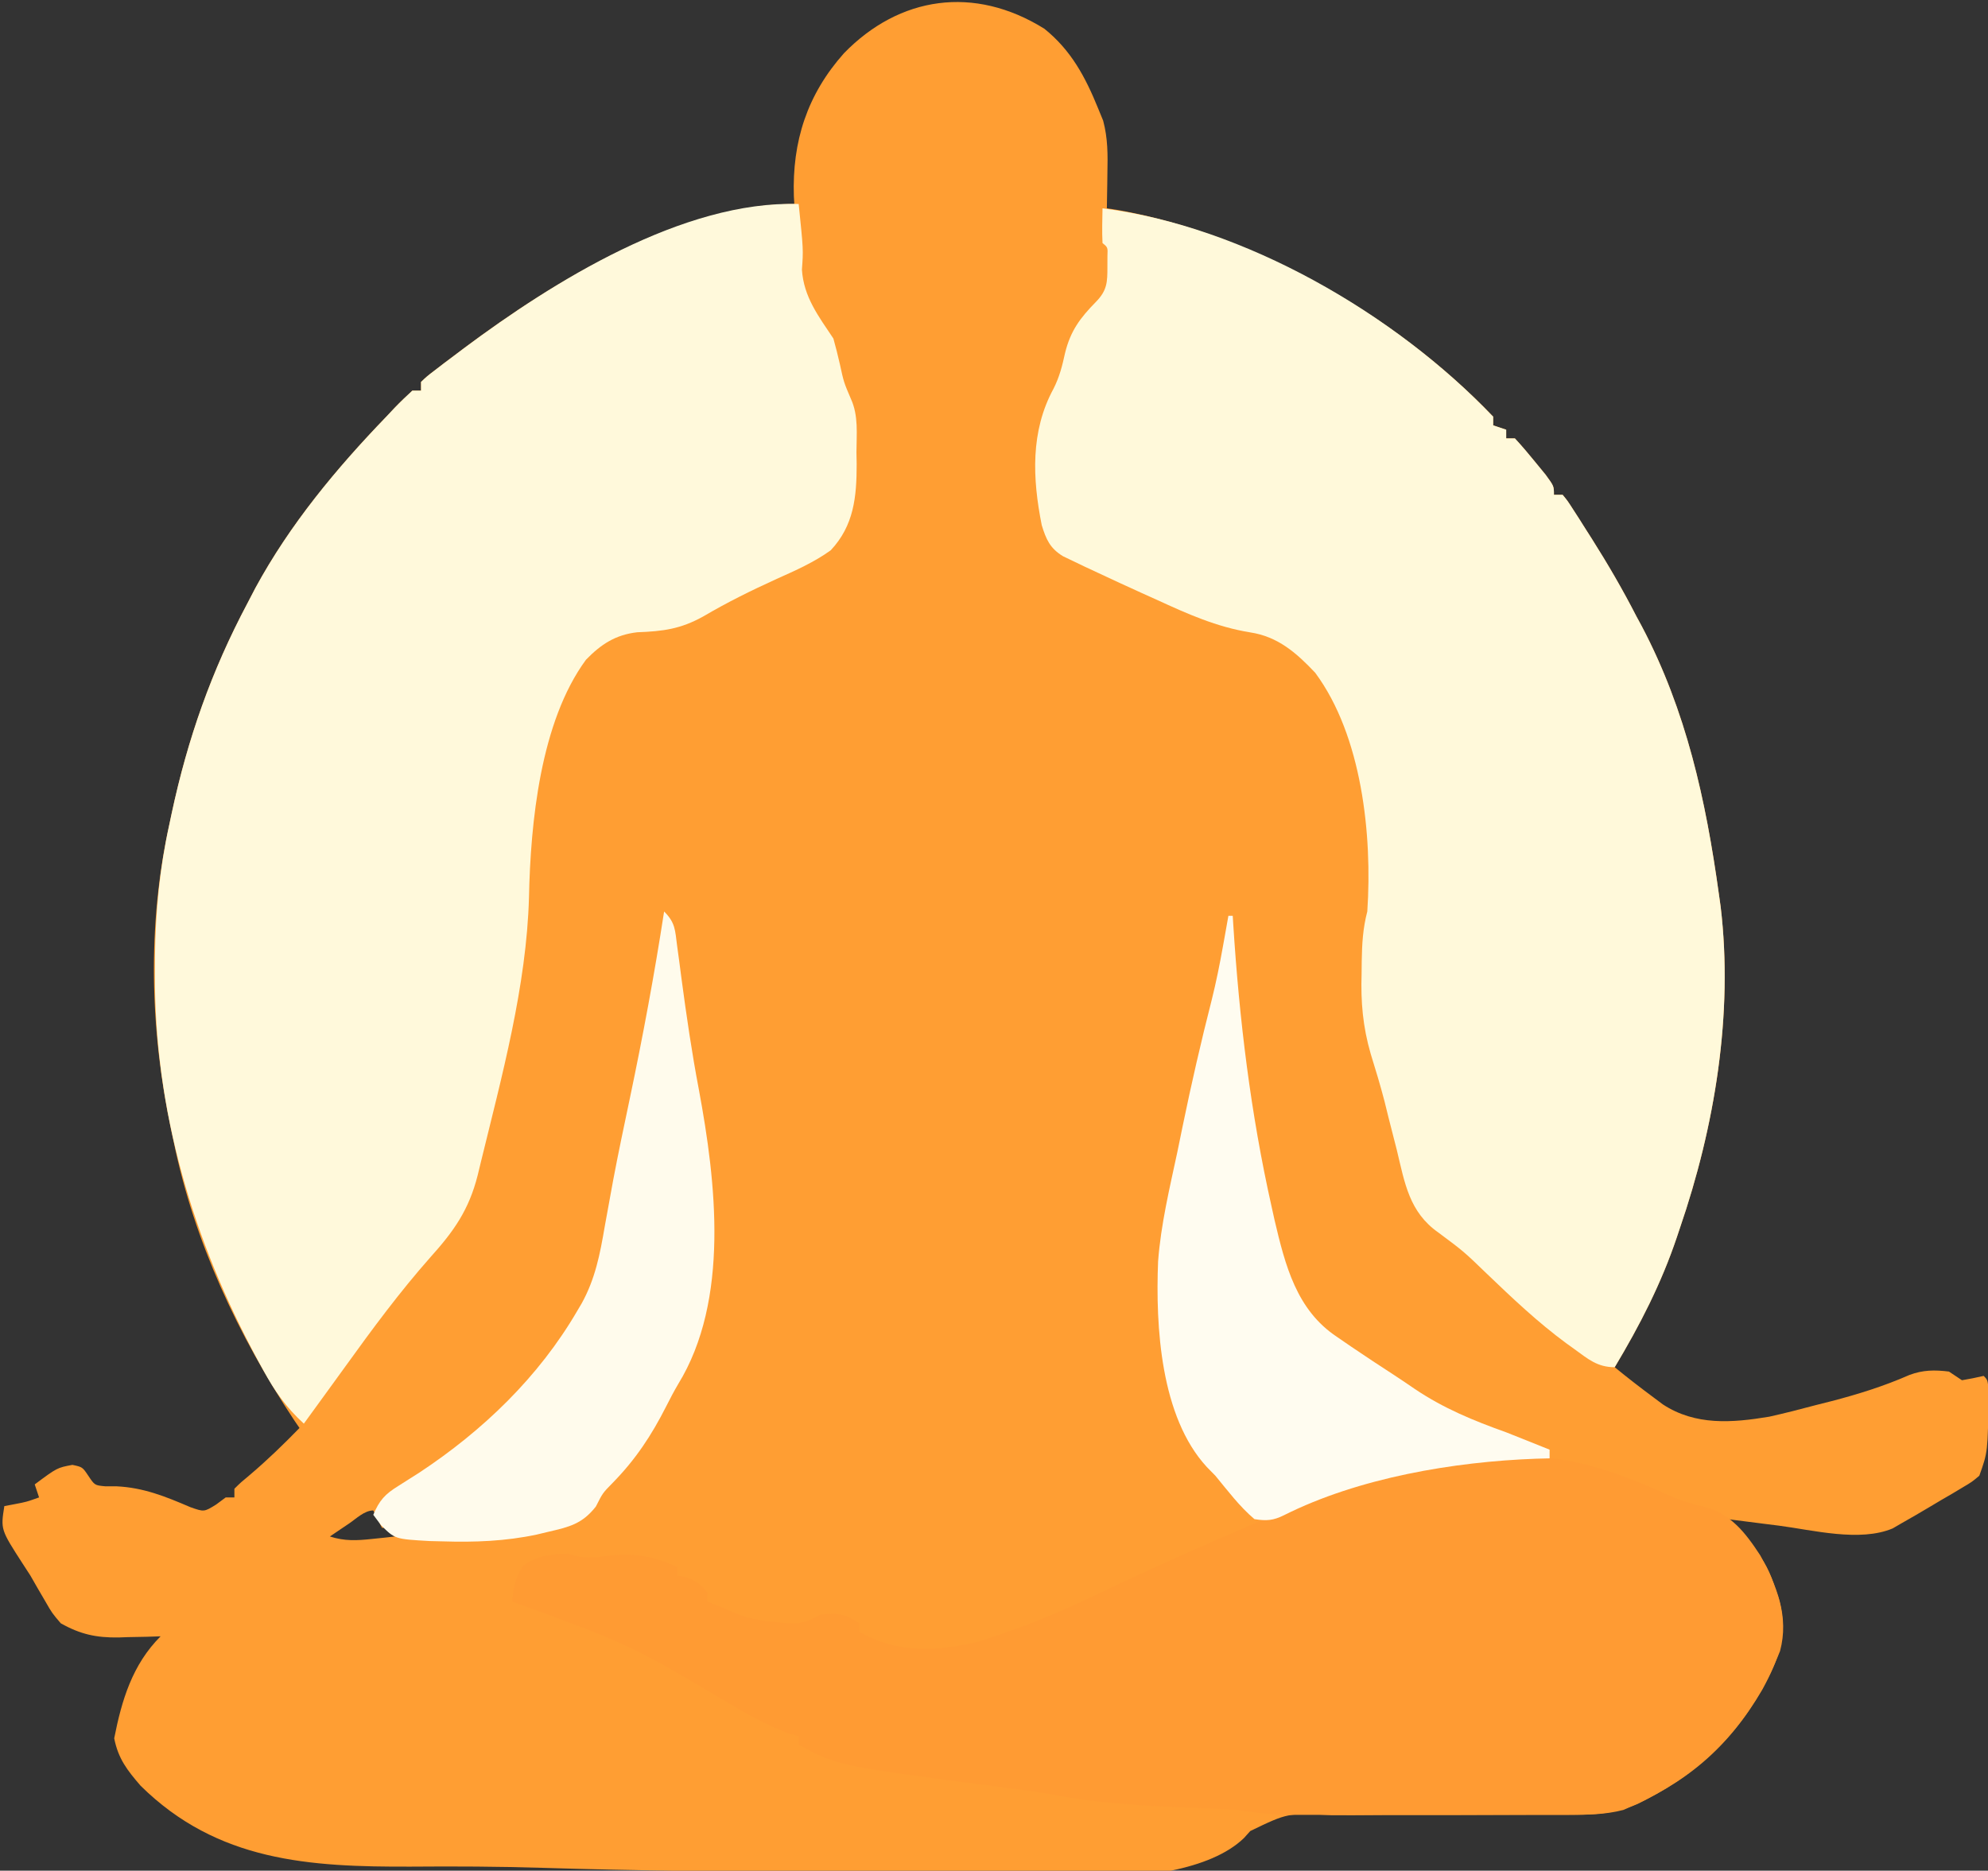 <?xml version="1.0" encoding="UTF-8"?>
<svg version="1.1" xmlns="http://www.w3.org/2000/svg" width="458" height="431">
<rect width="100%" height="100%" fill="#333333" stroke="none"/>
<path d="M0 0 C6.175 4.964 9.444 11.12 12.395 18.375 C12.775 19.303 13.155 20.231 13.547 21.188 C14.636 25.282 14.612 29.037 14.52 33.25 C14.511 34.034 14.501 34.818 14.492 35.625 C14.469 37.542 14.433 39.458 14.395 41.375 C15.249 41.504 16.104 41.633 16.984 41.766 C48.499 47.397 81.291 66.202 103.395 89.375 C103.395 90.035 103.395 90.695 103.395 91.375 C104.385 91.705 105.375 92.035 106.395 92.375 C106.395 93.035 106.395 93.695 106.395 94.375 C107.055 94.375 107.715 94.375 108.395 94.375 C110.001 96.109 111.532 97.913 113.02 99.75 C113.837 100.748 114.654 101.745 115.496 102.773 C117.395 105.375 117.395 105.375 117.395 107.375 C118.055 107.375 118.715 107.375 119.395 107.375 C120.536 108.761 120.536 108.761 121.785 110.707 C122.245 111.418 122.704 112.129 123.177 112.861 C123.661 113.629 124.146 114.397 124.645 115.188 C125.14 115.965 125.636 116.742 126.147 117.543 C129.824 123.357 133.255 129.252 136.395 135.375 C136.798 136.12 137.201 136.865 137.617 137.633 C147.903 157.146 152.388 177.711 155.395 199.375 C155.529 200.33 155.663 201.285 155.801 202.27 C158.756 227.018 154.431 252.979 146.395 276.375 C146.174 277.035 145.954 277.695 145.727 278.375 C142.119 289.107 137.202 298.669 131.395 308.375 C134.337 310.789 137.338 313.106 140.395 315.375 C141.091 315.896 141.787 316.417 142.504 316.953 C149.993 321.852 158.418 321.204 166.995 319.775 C170.572 318.976 174.105 318.078 177.645 317.125 C178.833 316.825 180.022 316.524 181.246 316.215 C187.475 314.599 193.41 312.744 199.306 310.155 C202.429 308.989 205.116 308.974 208.395 309.375 C209.385 310.035 210.375 310.695 211.395 311.375 C213.071 311.096 214.741 310.767 216.395 310.375 C217.395 311.375 217.395 311.375 217.52 314.812 C217.355 327.885 217.355 327.885 215.395 333.375 C213.692 334.807 213.692 334.807 211.5 336.102 C210.709 336.576 209.918 337.05 209.104 337.539 C207.855 338.262 207.855 338.262 206.582 339 C205.762 339.49 204.941 339.98 204.096 340.484 C201.873 341.804 199.648 343.11 197.395 344.375 C196.748 344.751 196.101 345.127 195.434 345.515 C187.866 348.706 177.07 345.898 169.207 344.875 C168.064 344.732 166.922 344.589 165.744 344.441 C162.96 344.092 160.177 343.736 157.395 343.375 C157.95 343.986 158.506 344.596 159.079 345.225 C159.804 346.03 160.53 346.835 161.277 347.664 C161.998 348.46 162.719 349.256 163.461 350.077 C165.964 353.052 167.242 355.66 168.395 359.375 C168.667 360.163 168.939 360.95 169.219 361.762 C171.415 369.722 169.28 375.52 165.407 382.641 C157.491 396.203 147.7 404.325 133.395 410.375 C129.223 411.457 125.151 411.508 120.87 411.485 C119.336 411.486 117.802 411.486 116.268 411.487 C115.46 411.485 114.652 411.484 113.82 411.483 C109.522 411.479 105.224 411.505 100.926 411.525 C95.466 411.55 90.006 411.565 84.546 411.55 C80.124 411.538 75.704 411.556 71.282 411.592 C69.602 411.601 67.922 411.599 66.242 411.586 C56.118 411.041 56.118 411.041 47.435 415.236 C46.949 415.776 46.463 416.317 45.962 416.873 C30.432 431.754 -17.92 424.746 -37.757 424.639 C-41.94 424.62 -46.123 424.616 -50.307 424.612 C-72.113 424.591 -93.904 424.393 -115.701 423.713 C-125.758 423.404 -135.794 423.355 -145.855 423.438 C-169.338 423.531 -190.515 422.261 -208.199 404.816 C-211.304 401.225 -213.37 398.572 -214.293 393.875 C-212.57 385.105 -210.128 376.897 -203.605 370.375 C-204.679 370.41 -205.753 370.445 -206.859 370.48 C-208.296 370.509 -209.732 370.536 -211.168 370.562 C-212.225 370.6 -212.225 370.6 -213.303 370.639 C-218.376 370.709 -222.09 369.926 -226.605 367.375 C-228.609 365.027 -228.609 365.027 -230.168 362.312 C-230.738 361.338 -231.308 360.363 -231.895 359.359 C-232.459 358.375 -233.024 357.39 -233.605 356.375 C-234.191 355.473 -234.776 354.57 -235.379 353.641 C-240.458 345.772 -240.458 345.772 -239.605 340.375 C-238.842 340.231 -238.079 340.086 -237.293 339.938 C-234.524 339.412 -234.524 339.412 -231.605 338.375 C-232.1 336.89 -232.1 336.89 -232.605 335.375 C-227.439 331.53 -227.439 331.53 -223.918 330.875 C-221.605 331.375 -221.605 331.375 -220.262 333.379 C-218.79 335.58 -218.79 335.58 -216.398 335.809 C-215.539 335.81 -214.679 335.811 -213.793 335.812 C-207.537 336.104 -202.487 338.157 -196.77 340.609 C-193.591 341.734 -193.591 341.734 -190.816 340.016 C-190.087 339.474 -189.357 338.933 -188.605 338.375 C-187.945 338.375 -187.285 338.375 -186.605 338.375 C-186.605 337.715 -186.605 337.055 -186.605 336.375 C-185.102 334.895 -185.102 334.895 -183.043 333.188 C-179.019 329.773 -175.284 326.157 -171.605 322.375 C-171.983 321.825 -172.361 321.274 -172.75 320.707 C-185.77 301.04 -195.852 279.526 -200.605 256.375 C-200.787 255.533 -200.969 254.691 -201.157 253.824 C-206.06 230.648 -206.71 206.574 -201.605 183.375 C-201.423 182.516 -201.241 181.657 -201.053 180.771 C-197.347 163.496 -191.892 147.982 -183.605 132.375 C-183 131.211 -182.394 130.047 -181.77 128.848 C-173.805 114.179 -163.152 101.356 -151.605 89.375 C-150.643 88.352 -150.643 88.352 -149.66 87.309 C-148.356 85.951 -146.989 84.652 -145.605 83.375 C-144.945 83.375 -144.285 83.375 -143.605 83.375 C-143.605 82.715 -143.605 82.055 -143.605 81.375 C-142.267 80.097 -142.267 80.097 -140.379 78.652 C-139.684 78.118 -138.99 77.585 -138.274 77.034 C-137.139 76.182 -137.139 76.182 -135.98 75.312 C-135.203 74.727 -134.425 74.141 -133.624 73.538 C-113.103 58.227 -84.145 40.375 -57.605 40.375 C-57.64 39.792 -57.675 39.21 -57.711 38.609 C-58.13 25.928 -54.632 15.145 -46.168 5.637 C-33.424 -7.467 -16.197 -10.102 0 0 Z M-160.168 344.375 C-160.994 344.932 -161.821 345.489 -162.672 346.062 C-163.31 346.496 -163.948 346.929 -164.605 347.375 C-161.194 348.472 -158.399 348.317 -154.855 347.938 C-153.871 347.836 -152.886 347.734 -151.871 347.629 C-151.123 347.545 -150.376 347.461 -149.605 347.375 C-149.935 346.715 -150.265 346.055 -150.605 345.375 C-151.265 345.375 -151.925 345.375 -152.605 345.375 C-153.265 344.055 -153.925 342.735 -154.605 341.375 C-156.641 341.375 -158.555 343.285 -160.168 344.375 Z " fill="#FF9E33" transform="translate(240.605,6.625)"/>
<path d="M0 0 C1.084 10.535 1.084 10.535 0.75 15.125 C1.156 21.424 4.574 25.86 8 31 C8.553 32.965 9.047 34.947 9.5 36.938 C10.392 41.052 10.392 41.052 12.03 44.89 C13.814 48.771 13.327 52.983 13.312 57.188 C13.329 58.096 13.345 59.004 13.361 59.939 C13.367 67.505 12.718 74.108 7.379 79.789 C3.537 82.555 -0.756 84.451 -5.062 86.375 C-10.866 89.018 -16.442 91.766 -21.938 95 C-27.206 97.939 -31.264 98.452 -37.211 98.672 C-42.218 99.261 -45.524 101.427 -49 105 C-59.519 119.313 -61.777 142.571 -62.131 159.738 C-62.692 180.22 -68.407 201.047 -73.25 220.875 C-73.484 221.842 -73.717 222.809 -73.958 223.805 C-75.975 231.742 -79.406 236.624 -84.812 242.625 C-91.905 250.646 -98.206 259.172 -104.457 267.856 C-105.851 269.793 -107.253 271.724 -108.66 273.652 C-110.445 276.098 -112.225 278.547 -114 281 C-118.089 277.256 -120.739 273.482 -123.375 268.625 C-123.761 267.922 -124.148 267.22 -124.546 266.496 C-139.522 238.937 -148.454 208.869 -148.312 177.312 C-148.305 175.344 -148.305 175.344 -148.298 173.336 C-148.173 162.95 -147.229 153.132 -145 143 C-144.818 142.141 -144.636 141.282 -144.448 140.396 C-140.742 123.121 -135.286 107.607 -127 92 C-126.394 90.836 -125.788 89.672 -125.164 88.473 C-117.2 73.804 -106.546 60.981 -95 49 C-94.037 47.977 -94.037 47.977 -93.055 46.934 C-91.75 45.576 -90.384 44.277 -89 43 C-88.34 43 -87.68 43 -87 43 C-87 42.34 -87 41.68 -87 41 C-85.662 39.722 -85.662 39.722 -83.773 38.277 C-83.079 37.743 -82.384 37.21 -81.669 36.659 C-80.912 36.091 -80.155 35.523 -79.375 34.938 C-78.597 34.352 -77.82 33.766 -77.019 33.163 C-56.562 17.9 -26.596 -0.859 0 0 Z " fill="#FFF9DB" transform="translate(184,47)"/>
<path d="M0 0 C32.675 4.136 67.334 24.237 90 48 C90 48.66 90 49.32 90 50 C91.485 50.495 91.485 50.495 93 51 C93 51.66 93 52.32 93 53 C93.66 53 94.32 53 95 53 C96.606 54.734 98.138 56.538 99.625 58.375 C100.442 59.373 101.26 60.37 102.102 61.398 C104 64 104 64 104 66 C104.66 66 105.32 66 106 66 C107.142 67.386 107.142 67.386 108.391 69.332 C108.85 70.043 109.309 70.754 109.783 71.486 C110.509 72.638 110.509 72.638 111.25 73.812 C111.746 74.59 112.242 75.367 112.752 76.168 C116.43 81.982 119.86 87.877 123 94 C123.605 95.118 123.605 95.118 124.223 96.258 C134.508 115.771 138.994 136.336 142 158 C142.201 159.433 142.201 159.433 142.406 160.895 C145.361 185.643 141.037 211.604 133 235 C132.78 235.66 132.559 236.32 132.333 237 C128.724 247.732 123.808 257.294 118 267 C113.979 267 111.823 265.086 108.688 262.812 C108.074 262.371 107.46 261.93 106.828 261.475 C100.247 256.627 94.389 251.067 88.497 245.42 C83.225 240.33 83.225 240.33 77.369 235.968 C70.67 231.266 69.645 224.631 67.812 217 C67.174 214.5 66.534 212 65.895 209.5 C65.435 207.635 65.435 207.635 64.966 205.732 C64.011 202.044 62.907 198.427 61.781 194.789 C59.969 188.52 59.481 182.871 59.688 176.375 C59.697 175.422 59.707 174.47 59.717 173.488 C59.782 169.468 59.978 165.893 61 162 C62.179 144.359 59.769 121.537 49 107 C44.674 102.419 40.408 98.672 34.031 97.7 C26.284 96.45 19.594 93.45 12.5 90.188 C10.762 89.405 10.762 89.405 8.988 88.607 C5.647 87.095 2.321 85.556 -1 84 C-1.989 83.539 -2.979 83.077 -3.998 82.602 C-4.894 82.171 -5.791 81.741 -6.715 81.297 C-7.497 80.923 -8.28 80.549 -9.086 80.163 C-12.087 78.339 -12.992 76.292 -14 73 C-16.152 62.225 -16.622 51.348 -11.285 41.551 C-9.904 38.809 -9.276 36.305 -8.625 33.312 C-7.374 28.235 -5.163 25.252 -1.523 21.559 C1.066 18.91 1.137 17.028 1.125 13.438 C1.128 12.632 1.13 11.826 1.133 10.996 C1.22 9.001 1.22 9.001 0 8 C-0.141 5.329 -0.042 2.676 0 0 Z " fill="#FFF9DA" transform="translate(254,48)"/>
<path d="M0 0 C16.188 -1.503 28.255 2.487 42.872 9.184 C45.243 10.17 47.447 10.831 49.95 11.374 C56.188 12.958 59.599 17.378 63.032 22.636 C66.825 29.611 69.698 36.755 67.583 44.659 C61.06 61.128 50.446 72.176 34.758 79.89 C29.472 82.126 24.651 82.419 18.964 82.402 C17.853 82.404 17.853 82.404 16.72 82.407 C14.281 82.412 11.842 82.409 9.403 82.405 C7.7 82.406 5.998 82.407 4.296 82.408 C0.73 82.41 -2.836 82.408 -6.402 82.403 C-10.96 82.397 -15.518 82.4 -20.077 82.406 C-23.592 82.41 -27.108 82.409 -30.624 82.406 C-32.304 82.406 -33.984 82.406 -35.664 82.409 C-38.018 82.411 -40.373 82.407 -42.728 82.402 C-43.758 82.405 -43.758 82.405 -44.809 82.408 C-49.127 82.389 -53.25 81.948 -57.511 81.272 C-59.201 81.15 -60.893 81.055 -62.585 80.991 C-63.494 80.955 -64.404 80.918 -65.34 80.88 C-66.283 80.845 -67.227 80.809 -68.199 80.772 C-78.782 80.326 -89.153 79.819 -99.57 77.804 C-104.098 76.986 -108.656 76.43 -113.218 75.835 C-149.519 71.097 -149.519 71.097 -158.511 66.272 C-158.511 65.612 -158.511 64.952 -158.511 64.272 C-159.274 64.066 -160.037 63.86 -160.824 63.647 C-164.916 62.121 -168.529 60.159 -172.339 58.038 C-197.392 43.121 -197.392 43.121 -224.511 33.272 C-224.21 29.961 -223.826 27.738 -221.949 24.96 C-218.623 22.657 -215.521 22.233 -211.511 22.272 C-210.573 22.533 -210.573 22.533 -209.617 22.8 C-206.867 23.417 -204.611 23.019 -201.824 22.647 C-196.03 22.072 -191.793 22.912 -186.511 25.272 C-186.511 25.932 -186.511 26.592 -186.511 27.272 C-185.913 27.376 -185.315 27.479 -184.699 27.585 C-182.199 28.371 -181.136 29.242 -179.511 31.272 C-179.511 31.932 -179.511 32.592 -179.511 33.272 C-178.789 33.561 -178.067 33.85 -177.324 34.147 C-175.608 34.834 -173.902 35.544 -172.214 36.296 C-169.234 37.372 -166.602 37.751 -163.449 38.022 C-161.915 38.169 -161.915 38.169 -160.351 38.319 C-157.377 38.27 -156.048 37.71 -153.511 36.272 C-149.413 35.938 -147.999 35.947 -144.511 38.272 C-144.511 38.932 -144.511 39.592 -144.511 40.272 C-135.83 45.134 -127.48 44.787 -117.906 42.706 C-115.397 41.99 -112.963 41.163 -110.511 40.272 C-109.106 39.781 -109.106 39.781 -107.671 39.28 C-100.357 36.605 -93.392 33.376 -86.38 30.001 C-79.504 26.705 -72.556 23.589 -65.574 20.522 C-64.556 20.075 -63.539 19.628 -62.491 19.167 C-59.502 17.858 -56.508 16.563 -53.511 15.272 C-52.512 14.839 -51.514 14.407 -50.484 13.96 C-34.45 7.123 -17.354 1.883 0 0 Z " fill="#FF9B33" transform="translate(342.511,335.728)"/>
<path d="M0 0 C0.33 0 0.66 0 1 0 C1.04 0.646 1.079 1.292 1.12 1.958 C2.516 23.908 5.12 45.46 9.938 66.938 C10.28 68.49 10.28 68.49 10.63 70.074 C13.097 80.554 15.701 90.826 25 97 C26.133 97.777 27.266 98.554 28.398 99.332 C31.631 101.532 34.898 103.676 38.177 105.806 C39.784 106.859 41.374 107.939 42.961 109.023 C49.637 113.507 56.449 116.303 64 119 C65.941 119.762 67.879 120.531 69.812 121.312 C70.623 121.639 71.434 121.965 72.27 122.301 C72.841 122.532 73.412 122.762 74 123 C74 123.66 74 124.32 74 125 C72.993 125.026 71.986 125.052 70.949 125.078 C51.928 125.761 29.982 129.489 12.858 138.074 C10.33 139.334 8.791 139.445 6 139 C2.554 136.084 -0.129 132.473 -3 129 C-3.971 128.01 -3.971 128.01 -4.961 127 C-15.65 115.424 -16.793 94.626 -16.197 79.643 C-15.562 71.11 -13.536 62.725 -11.75 54.375 C-11.349 52.425 -10.949 50.474 -10.551 48.523 C-8.534 38.736 -6.313 29.026 -3.835 19.346 C-2.812 15.247 -1.993 11.158 -1.25 7 C-1.125 6.309 -1 5.618 -0.871 4.906 C-0.576 3.272 -0.287 1.636 0 0 Z " fill="#FFFCF0" transform="translate(283,211)"/>
<path d="M0 0 C2.62 2.62 2.517 4.282 3 7.934 C3.165 9.141 3.33 10.348 3.5 11.592 C3.665 12.861 3.83 14.13 4 15.438 C5.145 24.003 6.381 32.51 8 41 C11.965 62.324 15.154 89.515 3.215 108.934 C2.248 110.578 1.361 112.269 0.504 113.973 C-2.928 120.75 -6.565 126.249 -11.887 131.684 C-14.145 133.98 -14.145 133.98 -15.723 137.102 C-18.881 141.122 -21.886 141.812 -26.75 142.938 C-28.045 143.248 -28.045 143.248 -29.365 143.564 C-36.575 145.087 -43.587 145.354 -50.938 145.125 C-52.473 145.088 -52.473 145.088 -54.04 145.051 C-61.999 144.594 -61.999 144.594 -65.191 141.43 C-65.788 140.628 -66.385 139.826 -67 139 C-65.621 135.694 -64.285 134.227 -61.246 132.363 C-60.482 131.877 -59.718 131.391 -58.931 130.891 C-58.108 130.37 -57.285 129.849 -56.438 129.312 C-41.781 119.644 -28.88 107.26 -20 92 C-19.659 91.423 -19.318 90.846 -18.967 90.252 C-15.856 84.601 -14.766 78.94 -13.688 72.625 C-13.268 70.307 -12.846 67.989 -12.422 65.672 C-12.197 64.436 -11.972 63.201 -11.74 61.928 C-10.551 55.618 -9.218 49.34 -7.896 43.057 C-4.893 28.76 -2.223 14.442 0 0 Z " fill="#FFFBEC" transform="translate(153,210)"/>
<path d="" fill="#FFFF00" transform="translate(0,0)"/>
</svg>
